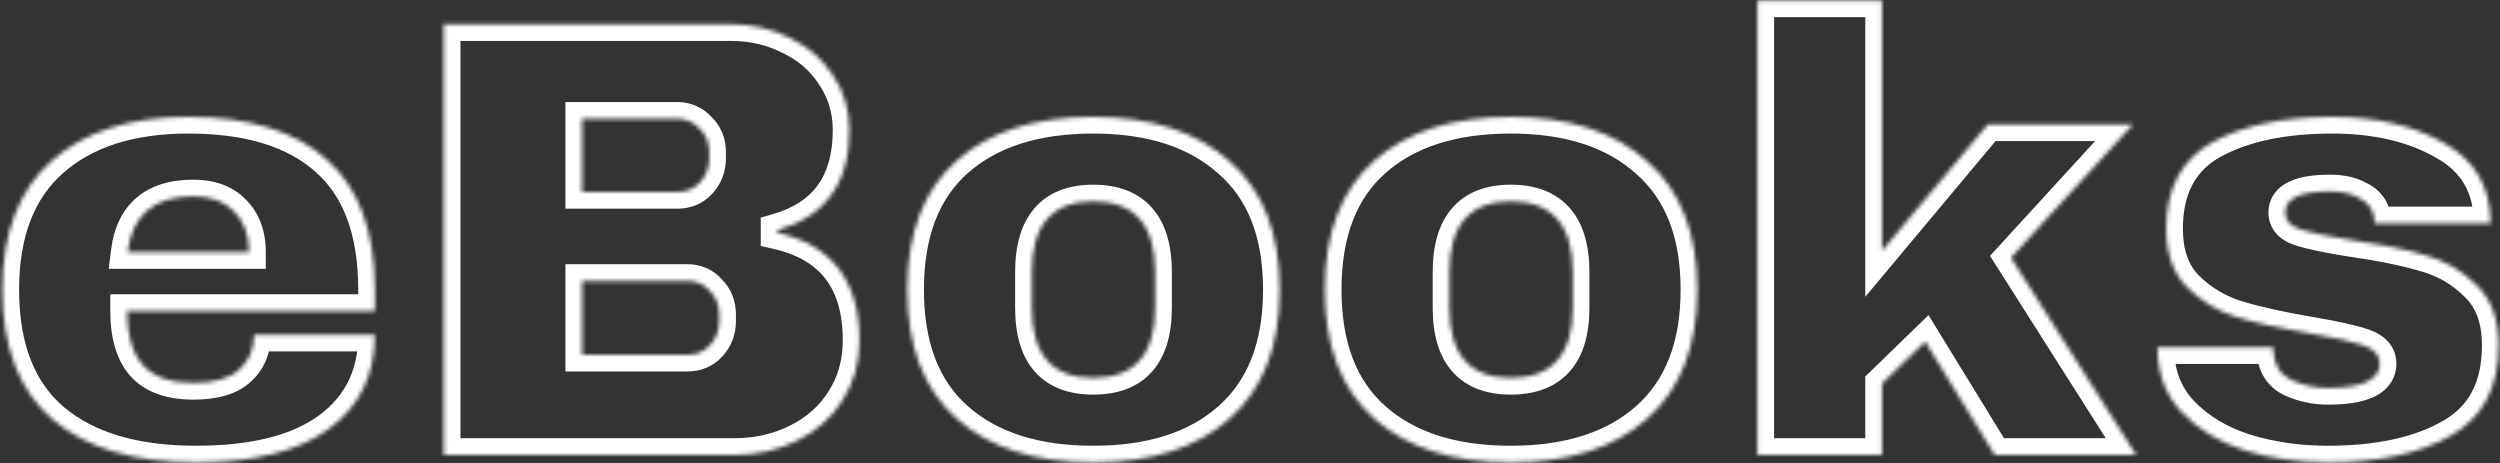 <svg width="599" height="111" viewBox="0 0 599 111" fill="none" xmlns="http://www.w3.org/2000/svg">
<rect x="0" y="0" width="599" height="111" fill="#333333" stroke="none"/>
<mask id="path-1-inside-1_1760_41558" fill="white">
<path d="M45.129 28C59.629 28 70.679 31.4 78.279 38.2C85.979 45 89.829 55.4 89.829 69.4V74.5H30.429C30.429 80.2 31.679 84.5 34.179 87.4C36.779 90.3 40.829 91.75 46.329 91.75C51.329 91.75 54.979 90.7 57.279 88.6C59.679 86.5 60.879 83.7 60.879 80.2H89.829C89.829 89.8 86.179 97.3 78.879 102.7C71.579 108.1 60.929 110.8 46.929 110.8C32.229 110.8 20.829 107.4 12.729 100.6C4.629 93.7 0.579 83.3 0.579 69.4C0.579 55.8 4.529 45.5 12.429 38.5C20.329 31.5 31.229 28 45.129 28ZM46.329 47.05C36.929 47.05 31.679 51.5 30.579 60.4H59.679C59.679 56.3 58.479 53.05 56.079 50.65C53.779 48.25 50.529 47.05 46.329 47.05ZM175.028 5.8C180.228 5.8 184.978 6.9 189.278 9.1C193.678 11.2 197.128 14.2 199.628 18.1C202.228 22 203.528 26.35 203.528 31.15C203.528 43.85 197.778 51.85 186.278 55.15V55.75C199.378 58.75 205.928 67.35 205.928 81.55C205.928 86.95 204.578 91.75 201.878 95.95C199.278 100.05 195.678 103.25 191.078 105.55C186.478 107.85 181.428 109 175.928 109H106.328V5.8H175.028ZM139.478 46H162.278C164.478 46 166.278 45.25 167.678 43.75C169.178 42.15 169.928 40.2 169.928 37.9V36.4C169.928 34.2 169.178 32.35 167.678 30.85C166.178 29.25 164.378 28.45 162.278 28.45H139.478V46ZM139.478 85H164.678C166.878 85 168.678 84.25 170.078 82.75C171.578 81.15 172.328 79.2 172.328 76.9V75.4C172.328 73.1 171.578 71.2 170.078 69.7C168.678 68.1 166.878 67.3 164.678 67.3H139.478V85ZM261.926 28C275.826 28 286.726 31.55 294.626 38.65C302.626 45.65 306.626 55.9 306.626 69.4C306.626 82.9 302.626 93.2 294.626 100.3C286.726 107.3 275.826 110.8 261.926 110.8C248.026 110.8 237.126 107.3 229.226 100.3C221.326 93.3 217.376 83 217.376 69.4C217.376 55.8 221.326 45.5 229.226 38.5C237.126 31.5 248.026 28 261.926 28ZM261.926 48.25C252.126 48.25 247.226 53.9 247.226 65.2V73.75C247.226 84.95 252.126 90.55 261.926 90.55C271.826 90.55 276.776 84.95 276.776 73.75V65.2C276.776 53.9 271.826 48.25 261.926 48.25ZM361.974 28C375.874 28 386.774 31.55 394.674 38.65C402.674 45.65 406.674 55.9 406.674 69.4C406.674 82.9 402.674 93.2 394.674 100.3C386.774 107.3 375.874 110.8 361.974 110.8C348.074 110.8 337.174 107.3 329.274 100.3C321.374 93.3 317.424 83 317.424 69.4C317.424 55.8 321.374 45.5 329.274 38.5C337.174 31.5 348.074 28 361.974 28ZM361.974 48.25C352.174 48.25 347.274 53.9 347.274 65.2V73.75C347.274 84.95 352.174 90.55 361.974 90.55C371.874 90.55 376.824 84.95 376.824 73.75V65.2C376.824 53.9 371.874 48.25 361.974 48.25ZM476.273 29.8H511.073L481.823 61.75L511.823 109H477.923L461.273 81.85L450.923 91.9V109H421.073V0.1H450.923V60.1L476.273 29.8ZM558.772 28C569.372 28 578.322 30.1 585.622 34.3C593.022 38.4 596.722 44.8 596.722 53.5H568.972C568.972 50.6 567.672 48.55 565.072 47.35C563.272 46.35 561.022 45.85 558.322 45.85C551.122 45.85 547.522 47.55 547.522 50.95C547.522 52.85 548.772 54.2 551.272 55C553.772 55.8 557.872 56.65 563.572 57.55C570.572 58.55 576.422 59.75 581.122 61.15C585.822 62.45 589.922 64.85 593.422 68.35C596.922 71.75 598.672 76.55 598.672 82.75C598.672 92.85 594.872 100.05 587.272 104.35C579.772 108.65 569.922 110.8 557.722 110.8C550.722 110.8 544.122 109.85 537.922 107.95C531.722 105.95 526.672 102.9 522.772 98.8C518.872 94.7 516.922 89.5 516.922 83.2H544.672V83.8C544.772 87.2 546.172 89.6 548.872 91C551.672 92.3 554.622 92.95 557.722 92.95C566.022 92.95 570.172 91 570.172 87.1C570.172 85.1 568.872 83.65 566.272 82.75C563.672 81.85 559.422 80.9 553.522 79.9C546.422 78.7 540.572 77.4 535.972 76C531.472 74.6 527.522 72.25 524.122 68.95C520.722 65.55 519.022 60.85 519.022 54.85C519.022 45.15 522.672 38.25 529.972 34.15C537.372 30.05 546.972 28 558.772 28Z"/>
</mask>
<path d="M78.279 38.2L75.612 41.181L75.621 41.19L75.631 41.198L78.279 38.2ZM89.829 74.5V78.5H93.829V74.5H89.829ZM30.429 74.5V70.5H26.429V74.5H30.429ZM34.179 87.4L31.149 90.012L31.174 90.041L31.2 90.07L34.179 87.4ZM57.279 88.6L54.645 85.59L54.613 85.618L54.582 85.646L57.279 88.6ZM60.879 80.2V76.2H56.879V80.2H60.879ZM89.829 80.2H93.829V76.2H89.829V80.2ZM78.879 102.7L76.5 99.484L78.879 102.7ZM12.729 100.6L10.135 103.645L10.146 103.654L10.157 103.664L12.729 100.6ZM12.429 38.5L9.776 35.506L9.776 35.506L12.429 38.5ZM30.579 60.4L26.609 59.909L26.054 64.4H30.579V60.4ZM59.679 60.4V64.4H63.679V60.4H59.679ZM56.079 50.65L53.191 53.418L53.22 53.448L53.25 53.478L56.079 50.65ZM45.129 28V32C59.057 32 69.003 35.268 75.612 41.181L78.279 38.2L80.946 35.219C72.355 27.532 60.201 24 45.129 24V28ZM78.279 38.2L75.631 41.198C82.191 46.992 85.829 56.112 85.829 69.4H89.829H93.829C93.829 54.688 89.766 43.008 80.927 35.202L78.279 38.2ZM89.829 69.4H85.829V74.5H89.829H93.829V69.4H89.829ZM89.829 74.5V70.5H30.429V74.5V78.5H89.829V74.5ZM30.429 74.5H26.429C26.429 80.704 27.779 86.103 31.149 90.012L34.179 87.4L37.208 84.788C35.578 82.897 34.429 79.696 34.429 74.5H30.429ZM34.179 87.4L31.2 90.07C34.831 94.119 40.174 95.75 46.329 95.75V91.75V87.75C41.483 87.75 38.727 86.481 37.157 84.73L34.179 87.4ZM46.329 91.75V95.75C51.754 95.75 56.603 94.633 59.976 91.554L57.279 88.6L54.582 85.646C53.354 86.767 50.904 87.75 46.329 87.75V91.75ZM57.279 88.6L59.913 91.61C63.272 88.671 64.879 84.727 64.879 80.2H60.879H56.879C56.879 82.673 56.086 84.329 54.645 85.59L57.279 88.6ZM60.879 80.2V84.2H89.829V80.2V76.2H60.879V80.2ZM89.829 80.2H85.829C85.829 88.617 82.714 94.888 76.5 99.484L78.879 102.7L81.257 105.916C89.644 99.712 93.829 90.983 93.829 80.2H89.829ZM78.879 102.7L76.5 99.484C70.171 104.166 60.508 106.8 46.929 106.8V110.8V114.8C61.35 114.8 72.986 112.034 81.257 105.916L78.879 102.7ZM46.929 110.8V106.8C32.805 106.8 22.443 103.533 15.301 97.536L12.729 100.6L10.157 103.664C19.214 111.267 31.652 114.8 46.929 114.8V110.8ZM12.729 100.6L15.323 97.555C8.37 91.633 4.579 82.511 4.579 69.4H0.579H-3.421C-3.421 84.088 0.887 95.767 10.135 103.645L12.729 100.6ZM0.579 69.4H4.579C4.579 56.593 8.271 47.529 15.082 41.494L12.429 38.5L9.776 35.506C0.787 43.471 -3.421 55.007 -3.421 69.4H0.579ZM12.429 38.5L15.082 41.494C22.044 35.325 31.89 32 45.129 32V28V24C30.567 24 18.614 27.675 9.776 35.506L12.429 38.5ZM46.329 47.05V43.05C41.028 43.05 36.329 44.307 32.755 47.336C29.154 50.388 27.244 54.773 26.609 59.909L30.579 60.4L34.548 60.891C35.014 57.127 36.278 54.837 37.928 53.439C39.603 52.018 42.229 51.05 46.329 51.05V47.05ZM30.579 60.4V64.4H59.679V60.4V56.4H30.579V60.4ZM59.679 60.4H63.679C63.679 55.475 62.209 51.123 58.907 47.822L56.079 50.65L53.25 53.478C54.748 54.977 55.679 57.125 55.679 60.4H59.679ZM56.079 50.65L58.967 47.882C55.725 44.499 51.315 43.05 46.329 43.05V47.05V51.05C49.743 51.05 51.833 52.001 53.191 53.418L56.079 50.65ZM189.278 9.1L187.456 12.661L187.505 12.686L187.555 12.71L189.278 9.1ZM199.628 18.1L196.26 20.259L196.279 20.289L196.299 20.319L199.628 18.1ZM186.278 55.15L185.174 51.305L182.278 52.136V55.15H186.278ZM186.278 55.75H182.278V58.938L185.385 59.649L186.278 55.75ZM201.878 95.95L198.513 93.787L198.506 93.797L198.5 93.808L201.878 95.95ZM106.328 109H102.328V113H106.328V109ZM106.328 5.8V1.8H102.328V5.8H106.328ZM139.478 46H135.478V50H139.478V46ZM167.678 43.75L164.759 41.014L164.753 41.021L167.678 43.75ZM167.678 30.85L164.759 33.586L164.804 33.633L164.849 33.678L167.678 30.85ZM139.478 28.45V24.45H135.478V28.45H139.478ZM139.478 85H135.478V89H139.478V85ZM170.078 82.75L167.159 80.014L167.153 80.021L170.078 82.75ZM170.078 69.7L167.067 72.334L167.155 72.434L167.249 72.528L170.078 69.7ZM139.478 67.3V63.3H135.478V67.3H139.478ZM175.028 5.8V9.8C179.644 9.8 183.762 10.771 187.456 12.661L189.278 9.1L191.099 5.539C186.193 3.029 180.811 1.8 175.028 1.8V5.8ZM189.278 9.1L187.555 12.71C191.319 14.507 194.184 17.02 196.26 20.259L199.628 18.1L202.995 15.941C200.071 11.38 196.036 7.894 191 5.49L189.278 9.1ZM199.628 18.1L196.299 20.319C198.45 23.545 199.528 27.119 199.528 31.15H203.528H207.528C207.528 25.581 206.005 20.455 202.956 15.881L199.628 18.1ZM203.528 31.15H199.528C199.528 36.904 198.229 41.194 195.967 44.34C193.722 47.464 190.251 49.848 185.174 51.305L186.278 55.15L187.381 58.995C193.804 57.152 198.958 53.886 202.463 49.01C205.952 44.156 207.528 38.096 207.528 31.15H203.528ZM186.278 55.15H182.278V55.75H186.278H190.278V55.15H186.278ZM186.278 55.75L185.385 59.649C191.251 60.992 195.252 63.486 197.833 66.874C200.432 70.286 201.928 75.051 201.928 81.55H205.928H209.928C209.928 73.849 208.148 67.214 204.197 62.026C200.228 56.815 194.404 53.508 187.17 51.851L186.278 55.75ZM205.928 81.55H201.928C201.928 86.248 200.764 90.285 198.513 93.787L201.878 95.95L205.242 98.113C208.391 93.215 209.928 87.652 209.928 81.55H205.928ZM201.878 95.95L198.5 93.808C196.312 97.257 193.279 99.977 189.289 101.972L191.078 105.55L192.866 109.128C198.077 106.523 202.243 102.843 205.256 98.092L201.878 95.95ZM191.078 105.55L189.289 101.972C185.282 103.975 180.851 105 175.928 105V109V113C182.004 113 187.673 111.725 192.866 109.128L191.078 105.55ZM175.928 109V105H106.328V109V113H175.928V109ZM106.328 109H110.328V5.8H106.328H102.328V109H106.328ZM106.328 5.8V9.8H175.028V5.8V1.8H106.328V5.8ZM139.478 46V50H162.278V46V42H139.478V46ZM162.278 46V50C165.497 50 168.386 48.853 170.602 46.479L167.678 43.75L164.753 41.021C164.169 41.647 163.458 42 162.278 42V46ZM167.678 43.75L170.596 46.486C172.827 44.105 173.928 41.162 173.928 37.9H169.928H165.928C165.928 39.238 165.528 40.194 164.759 41.014L167.678 43.75ZM169.928 37.9H173.928V36.4H169.928H165.928V37.9H169.928ZM169.928 36.4H173.928C173.928 33.183 172.787 30.302 170.506 28.022L167.678 30.85L164.849 33.678C165.568 34.398 165.928 35.217 165.928 36.4H169.928ZM167.678 30.85L170.596 28.114C168.377 25.748 165.537 24.45 162.278 24.45V28.45V32.45C163.218 32.45 163.978 32.752 164.759 33.586L167.678 30.85ZM162.278 28.45V24.45H139.478V28.45V32.45H162.278V28.45ZM139.478 28.45H135.478V46H139.478H143.478V28.45H139.478ZM139.478 85V89H164.678V85V81H139.478V85ZM164.678 85V89C167.897 89 170.786 87.853 173.002 85.479L170.078 82.75L167.153 80.021C166.569 80.647 165.858 81 164.678 81V85ZM170.078 82.75L172.996 85.486C175.227 83.106 176.328 80.162 176.328 76.9H172.328H168.328C168.328 78.238 167.928 79.195 167.159 80.014L170.078 82.75ZM172.328 76.9H176.328V75.4H172.328H168.328V76.9H172.328ZM172.328 75.4H176.328C176.328 72.138 175.223 69.189 172.906 66.872L170.078 69.7L167.249 72.528C167.932 73.211 168.328 74.062 168.328 75.4H172.328ZM170.078 69.7L173.088 67.066C170.899 64.564 167.985 63.3 164.678 63.3V67.3V71.3C165.77 71.3 166.456 71.636 167.067 72.334L170.078 69.7ZM164.678 67.3V63.3H139.478V67.3V71.3H164.678V67.3ZM139.478 67.3H135.478V85H139.478H143.478V67.3H139.478ZM294.626 38.65L291.952 41.625L291.972 41.643L291.992 41.66L294.626 38.65ZM294.626 100.3L297.278 103.294L297.281 103.292L294.626 100.3ZM229.226 100.3L226.573 103.294L229.226 100.3ZM229.226 38.5L226.573 35.506V35.506L229.226 38.5ZM261.926 28V32C275.15 32 284.989 35.367 291.952 41.625L294.626 38.65L297.299 35.675C288.462 27.733 276.501 24 261.926 24V28ZM294.626 38.65L291.992 41.66C298.9 47.705 302.626 56.719 302.626 69.4H306.626H310.626C310.626 55.081 306.351 43.595 297.26 35.64L294.626 38.65ZM306.626 69.4H302.626C302.626 82.078 298.901 91.158 291.97 97.308L294.626 100.3L297.281 103.292C306.35 95.242 310.626 83.722 310.626 69.4H306.626ZM294.626 100.3L291.973 97.306C285.011 103.475 275.164 106.8 261.926 106.8V110.8V114.8C276.487 114.8 288.441 111.125 297.278 103.294L294.626 100.3ZM261.926 110.8V106.8C248.687 106.8 238.841 103.475 231.878 97.306L229.226 100.3L226.573 103.294C235.411 111.125 247.364 114.8 261.926 114.8V110.8ZM229.226 100.3L231.878 97.306C225.067 91.271 221.376 82.207 221.376 69.4H217.376H213.376C213.376 83.793 217.584 95.329 226.573 103.294L229.226 100.3ZM217.376 69.4H221.376C221.376 56.593 225.067 47.529 231.878 41.494L229.226 38.5L226.573 35.506C217.584 43.471 213.376 55.007 213.376 69.4H217.376ZM229.226 38.5L231.878 41.494C238.841 35.325 248.687 32 261.926 32V28V24C247.364 24 235.411 27.675 226.573 35.506L229.226 38.5ZM261.926 48.25V44.25C256.249 44.25 251.308 45.913 247.879 49.867C244.544 53.712 243.226 59.062 243.226 65.2H247.226H251.226C251.226 60.038 252.357 56.913 253.922 55.108C255.393 53.412 257.802 52.25 261.926 52.25V48.25ZM247.226 65.2H243.226V73.75H247.226H251.226V65.2H247.226ZM247.226 73.75H243.226C243.226 79.845 244.547 85.163 247.89 88.984C251.322 92.906 256.26 94.55 261.926 94.55V90.55V86.55C257.791 86.55 255.379 85.394 253.911 83.716C252.354 81.936 251.226 78.855 251.226 73.75H247.226ZM261.926 90.55V94.55C267.629 94.55 272.599 92.914 276.06 88.999C279.438 85.178 280.776 79.853 280.776 73.75H276.776H272.776C272.776 78.847 271.639 81.922 270.066 83.701C268.577 85.386 266.122 86.55 261.926 86.55V90.55ZM276.776 73.75H280.776V65.2H276.776H272.776V73.75H276.776ZM276.776 65.2H280.776C280.776 59.054 279.441 53.697 276.072 49.852C272.614 45.905 267.64 44.25 261.926 44.25V48.25V52.25C266.111 52.25 268.562 53.42 270.054 55.123C271.635 56.928 272.776 60.046 272.776 65.2H276.776ZM394.674 38.65L392.001 41.625L392.02 41.643L392.04 41.66L394.674 38.65ZM394.674 100.3L397.327 103.294L397.33 103.292L394.674 100.3ZM329.274 100.3L326.622 103.294L329.274 100.3ZM329.274 38.5L326.622 35.506V35.506L329.274 38.5ZM361.974 28V32C375.199 32 385.038 35.367 392.001 41.625L394.674 38.65L397.348 35.675C388.511 27.733 376.55 24 361.974 24V28ZM394.674 38.65L392.04 41.66C398.949 47.705 402.674 56.719 402.674 69.4H406.674H410.674C410.674 55.081 406.4 43.595 397.308 35.64L394.674 38.65ZM406.674 69.4H402.674C402.674 82.078 398.95 91.158 392.019 97.308L394.674 100.3L397.33 103.292C406.399 95.242 410.674 83.722 410.674 69.4H406.674ZM394.674 100.3L392.022 97.306C385.059 103.475 375.213 106.8 361.974 106.8V110.8V114.8C376.536 114.8 388.49 111.125 397.327 103.294L394.674 100.3ZM361.974 110.8V106.8C348.736 106.8 338.889 103.475 331.927 97.306L329.274 100.3L326.622 103.294C335.459 111.125 347.413 114.8 361.974 114.8V110.8ZM329.274 100.3L331.927 97.306C325.116 91.271 321.424 82.207 321.424 69.4H317.424H313.424C313.424 83.793 317.633 95.329 326.622 103.294L329.274 100.3ZM317.424 69.4H321.424C321.424 56.593 325.116 47.529 331.927 41.494L329.274 38.5L326.622 35.506C317.633 43.471 313.424 55.007 313.424 69.4H317.424ZM329.274 38.5L331.927 41.494C338.889 35.325 348.736 32 361.974 32V28V24C347.413 24 335.459 27.675 326.622 35.506L329.274 38.5ZM361.974 48.25V44.25C356.298 44.25 351.357 45.913 347.928 49.867C344.593 53.712 343.274 59.062 343.274 65.2H347.274H351.274C351.274 60.038 352.406 56.913 353.971 55.108C355.442 53.412 357.851 52.25 361.974 52.25V48.25ZM347.274 65.2H343.274V73.75H347.274H351.274V65.2H347.274ZM347.274 73.75H343.274C343.274 79.845 344.596 85.163 347.939 88.984C351.371 92.906 356.309 94.55 361.974 94.55V90.55V86.55C357.84 86.55 355.428 85.394 353.96 83.716C352.403 81.936 351.274 78.855 351.274 73.75H347.274ZM361.974 90.55V94.55C367.678 94.55 372.648 92.914 376.109 88.999C379.486 85.178 380.824 79.853 380.824 73.75H376.824H372.824C372.824 78.847 371.687 81.922 370.115 83.701C368.626 85.386 366.171 86.55 361.974 86.55V90.55ZM376.824 73.75H380.824V65.2H376.824H372.824V73.75H376.824ZM376.824 65.2H380.824C380.824 59.054 379.49 53.697 376.121 49.852C372.663 45.905 367.689 44.25 361.974 44.25V48.25V52.25C366.16 52.25 368.611 53.42 370.103 55.123C371.684 56.928 372.824 60.046 372.824 65.2H376.824ZM476.273 29.8V25.8H474.404L473.205 27.233L476.273 29.8ZM511.073 29.8L514.024 32.501L520.158 25.8H511.073V29.8ZM481.823 61.75L478.873 59.049L476.805 61.308L478.446 63.894L481.823 61.75ZM511.823 109V113H519.101L515.2 106.856L511.823 109ZM477.923 109L474.513 111.091L475.684 113H477.923V109ZM461.273 81.85L464.683 79.759L462.071 75.5L458.487 78.98L461.273 81.85ZM450.923 91.9L448.137 89.03L446.923 90.209V91.9H450.923ZM450.923 109V113H454.923V109H450.923ZM421.073 109H417.073V113H421.073V109ZM421.073 0.1V-3.9H417.073V0.1H421.073ZM450.923 0.1H454.923V-3.9H450.923V0.1ZM450.923 60.1H446.923V71.115L453.991 62.667L450.923 60.1ZM476.273 29.8V33.8H511.073V29.8V25.8H476.273V29.8ZM511.073 29.8L508.123 27.099L478.873 59.049L481.823 61.75L484.774 64.451L514.024 32.501L511.073 29.8ZM481.823 61.75L478.446 63.894L508.446 111.144L511.823 109L515.2 106.856L485.2 59.606L481.823 61.75ZM511.823 109V105H477.923V109V113H511.823V109ZM477.923 109L481.333 106.909L464.683 79.759L461.273 81.85L457.863 83.941L474.513 111.091L477.923 109ZM461.273 81.85L458.487 78.98L448.137 89.03L450.923 91.9L453.71 94.77L464.06 84.72L461.273 81.85ZM450.923 91.9H446.923V109H450.923H454.923V91.9H450.923ZM450.923 109V105H421.073V109V113H450.923V109ZM421.073 109H425.073V0.1H421.073H417.073V109H421.073ZM421.073 0.1V4.1H450.923V0.1V-3.9H421.073V0.1ZM450.923 0.1H446.923V60.1H450.923H454.923V0.1H450.923ZM450.923 60.1L453.991 62.667L479.341 32.367L476.273 29.8L473.205 27.233L447.855 57.533L450.923 60.1ZM585.622 34.3L583.627 37.767L583.655 37.783L583.684 37.799L585.622 34.3ZM596.722 53.5V57.5H600.722V53.5H596.722ZM568.972 53.5H564.972V57.5H568.972V53.5ZM565.072 47.35L563.13 50.847L563.26 50.919L563.396 50.982L565.072 47.35ZM551.272 55L550.053 58.81V58.81L551.272 55ZM563.572 57.55L562.948 61.501L562.977 61.506L563.006 61.51L563.572 57.55ZM581.122 61.15L579.98 64.984L580.018 64.995L580.056 65.005L581.122 61.15ZM593.422 68.35L590.594 71.178L590.614 71.199L590.635 71.219L593.422 68.35ZM587.272 104.35L585.302 100.869L585.292 100.874L585.283 100.88L587.272 104.35ZM537.922 107.95L536.694 111.757L536.722 111.766L536.75 111.774L537.922 107.95ZM522.772 98.8L519.874 101.557L522.772 98.8ZM516.922 83.2V79.2H512.922V83.2H516.922ZM544.672 83.2H548.672V79.2H544.672V83.2ZM544.672 83.8H540.672V83.859L540.674 83.918L544.672 83.8ZM548.872 91L547.031 94.551L547.108 94.591L547.188 94.628L548.872 91ZM566.272 82.75L567.581 78.97L566.272 82.75ZM553.522 79.9L554.19 75.956L554.189 75.956L553.522 79.9ZM535.972 76L534.784 79.819L534.796 79.823L534.807 79.827L535.972 76ZM524.122 68.95L521.294 71.778L521.315 71.799L521.336 71.82L524.122 68.95ZM529.972 34.15L528.034 30.651L528.023 30.657L528.013 30.662L529.972 34.15ZM558.772 28V32C568.85 32 577.072 33.996 583.627 37.767L585.622 34.3L587.617 30.833C579.572 26.204 569.894 24 558.772 24V28ZM585.622 34.3L583.684 37.799C586.842 39.549 589.047 41.691 590.484 44.177C591.925 46.669 592.722 49.728 592.722 53.5H596.722H600.722C600.722 48.572 599.67 44.081 597.41 40.173C595.147 36.259 591.802 33.151 587.561 30.801L585.622 34.3ZM596.722 53.5V49.5H568.972V53.5V57.5H596.722V53.5ZM568.972 53.5H572.972C572.972 51.441 572.505 49.426 571.375 47.645C570.244 45.861 568.619 44.582 566.748 43.718L565.072 47.35L563.396 50.982C564.125 51.318 564.451 51.664 564.619 51.93C564.79 52.199 564.972 52.659 564.972 53.5H568.972ZM565.072 47.35L567.015 43.853C564.464 42.436 561.497 41.85 558.322 41.85V45.85V49.85C560.547 49.85 562.08 50.264 563.13 50.847L565.072 47.35ZM558.322 45.85V41.85C554.534 41.85 551.121 42.277 548.514 43.508C547.158 44.148 545.873 45.076 544.929 46.412C543.96 47.785 543.522 49.351 543.522 50.95H547.522H551.522C551.522 50.849 551.534 50.927 551.465 51.026C551.422 51.087 551.486 50.952 551.93 50.742C552.923 50.273 554.91 49.85 558.322 49.85V45.85ZM547.522 50.95H543.522C543.522 52.871 544.191 54.664 545.525 56.105C546.776 57.456 548.41 58.284 550.053 58.81L551.272 55L552.491 51.19C551.634 50.916 551.393 50.669 551.395 50.67C551.407 50.684 551.454 50.742 551.49 50.836C551.525 50.928 551.522 50.979 551.522 50.95H547.522ZM551.272 55L550.053 58.81C552.866 59.71 557.227 60.598 562.948 61.501L563.572 57.55L564.196 53.599C558.517 52.702 554.678 51.89 552.491 51.19L551.272 55ZM563.572 57.55L563.006 61.51C569.889 62.493 575.531 63.658 579.98 64.984L581.122 61.15L582.264 57.316C577.313 55.842 571.255 54.607 564.138 53.59L563.572 57.55ZM581.122 61.15L580.056 65.005C584.079 66.118 587.575 68.159 590.594 71.178L593.422 68.35L596.25 65.522C592.269 61.541 587.565 58.782 582.188 57.295L581.122 61.15ZM593.422 68.35L590.635 71.219C593.163 73.675 594.672 77.322 594.672 82.75H598.672H602.672C602.672 75.778 600.681 69.825 596.209 65.481L593.422 68.35ZM598.672 82.75H594.672C594.672 91.679 591.429 97.403 585.302 100.869L587.272 104.35L589.242 107.831C598.316 102.698 602.672 94.021 602.672 82.75H598.672ZM587.272 104.35L585.283 100.88C578.587 104.719 569.496 106.8 557.722 106.8V110.8V114.8C570.348 114.8 580.957 112.581 589.262 107.82L587.272 104.35ZM557.722 110.8V106.8C551.088 106.8 544.885 105.9 539.094 104.126L537.922 107.95L536.75 111.774C543.359 113.8 550.356 114.8 557.722 114.8V110.8ZM537.922 107.95L539.15 104.143C533.489 102.317 529.044 99.59 525.67 96.043L522.772 98.8L519.874 101.557C524.3 106.21 529.955 109.583 536.694 111.757L537.922 107.95ZM522.772 98.8L525.67 96.043C522.56 92.773 520.922 88.6 520.922 83.2H516.922H512.922C512.922 90.4 515.184 96.626 519.874 101.557L522.772 98.8ZM516.922 83.2V87.2H544.672V83.2V79.2H516.922V83.2ZM544.672 83.2H540.672V83.8H544.672H548.672V83.2H544.672ZM544.672 83.8L540.674 83.918C540.81 88.56 542.867 92.392 547.031 94.551L548.872 91L550.713 87.449C549.477 86.808 548.734 85.84 548.67 83.682L544.672 83.8ZM548.872 91L547.188 94.628C550.518 96.174 554.043 96.95 557.722 96.95V92.95V88.95C555.201 88.95 552.826 88.426 550.557 87.372L548.872 91ZM557.722 92.95V96.95C562.059 96.95 565.882 96.461 568.761 95.108C570.252 94.407 571.642 93.403 572.656 91.974C573.697 90.507 574.172 88.828 574.172 87.1H570.172H566.172C566.172 87.23 566.155 87.292 566.151 87.308C566.147 87.32 566.143 87.328 566.131 87.345C566.108 87.378 565.942 87.593 565.358 87.867C564.088 88.464 561.685 88.95 557.722 88.95V92.95ZM570.172 87.1H574.172C574.172 85.144 573.503 83.323 572.175 81.842C570.923 80.446 569.272 79.556 567.581 78.97L566.272 82.75L564.964 86.53C565.872 86.844 566.171 87.129 566.219 87.183C566.232 87.197 566.207 87.172 566.185 87.114C566.164 87.057 566.172 87.041 566.172 87.1H570.172ZM566.272 82.75L567.581 78.97C564.646 77.954 560.116 76.961 554.19 75.956L553.522 79.9L552.854 83.844C558.728 84.839 562.698 85.746 564.964 86.53L566.272 82.75ZM553.522 79.9L554.189 75.956C547.183 74.772 541.515 73.506 537.137 72.173L535.972 76L534.807 79.827C539.63 81.294 545.661 82.628 552.855 83.844L553.522 79.9ZM535.972 76L537.16 72.181C533.263 70.968 529.86 68.945 526.908 66.08L524.122 68.95L521.336 71.82C525.184 75.555 529.681 78.232 534.784 79.819L535.972 76ZM524.122 68.95L526.951 66.122C524.477 63.648 523.022 60.067 523.022 54.85H519.022H515.022C515.022 61.633 516.968 67.452 521.294 71.778L524.122 68.95ZM519.022 54.85H523.022C523.022 46.321 526.115 40.904 531.931 37.638L529.972 34.15L528.013 30.662C519.23 35.596 515.022 43.979 515.022 54.85H519.022ZM529.972 34.15L531.911 37.649C538.529 33.982 547.396 32 558.772 32V28V24C546.548 24 536.215 26.118 528.034 30.651L529.972 34.15Z" fill="white" mask="url(#path-1-inside-1_1760_41558)"/>
</svg>
